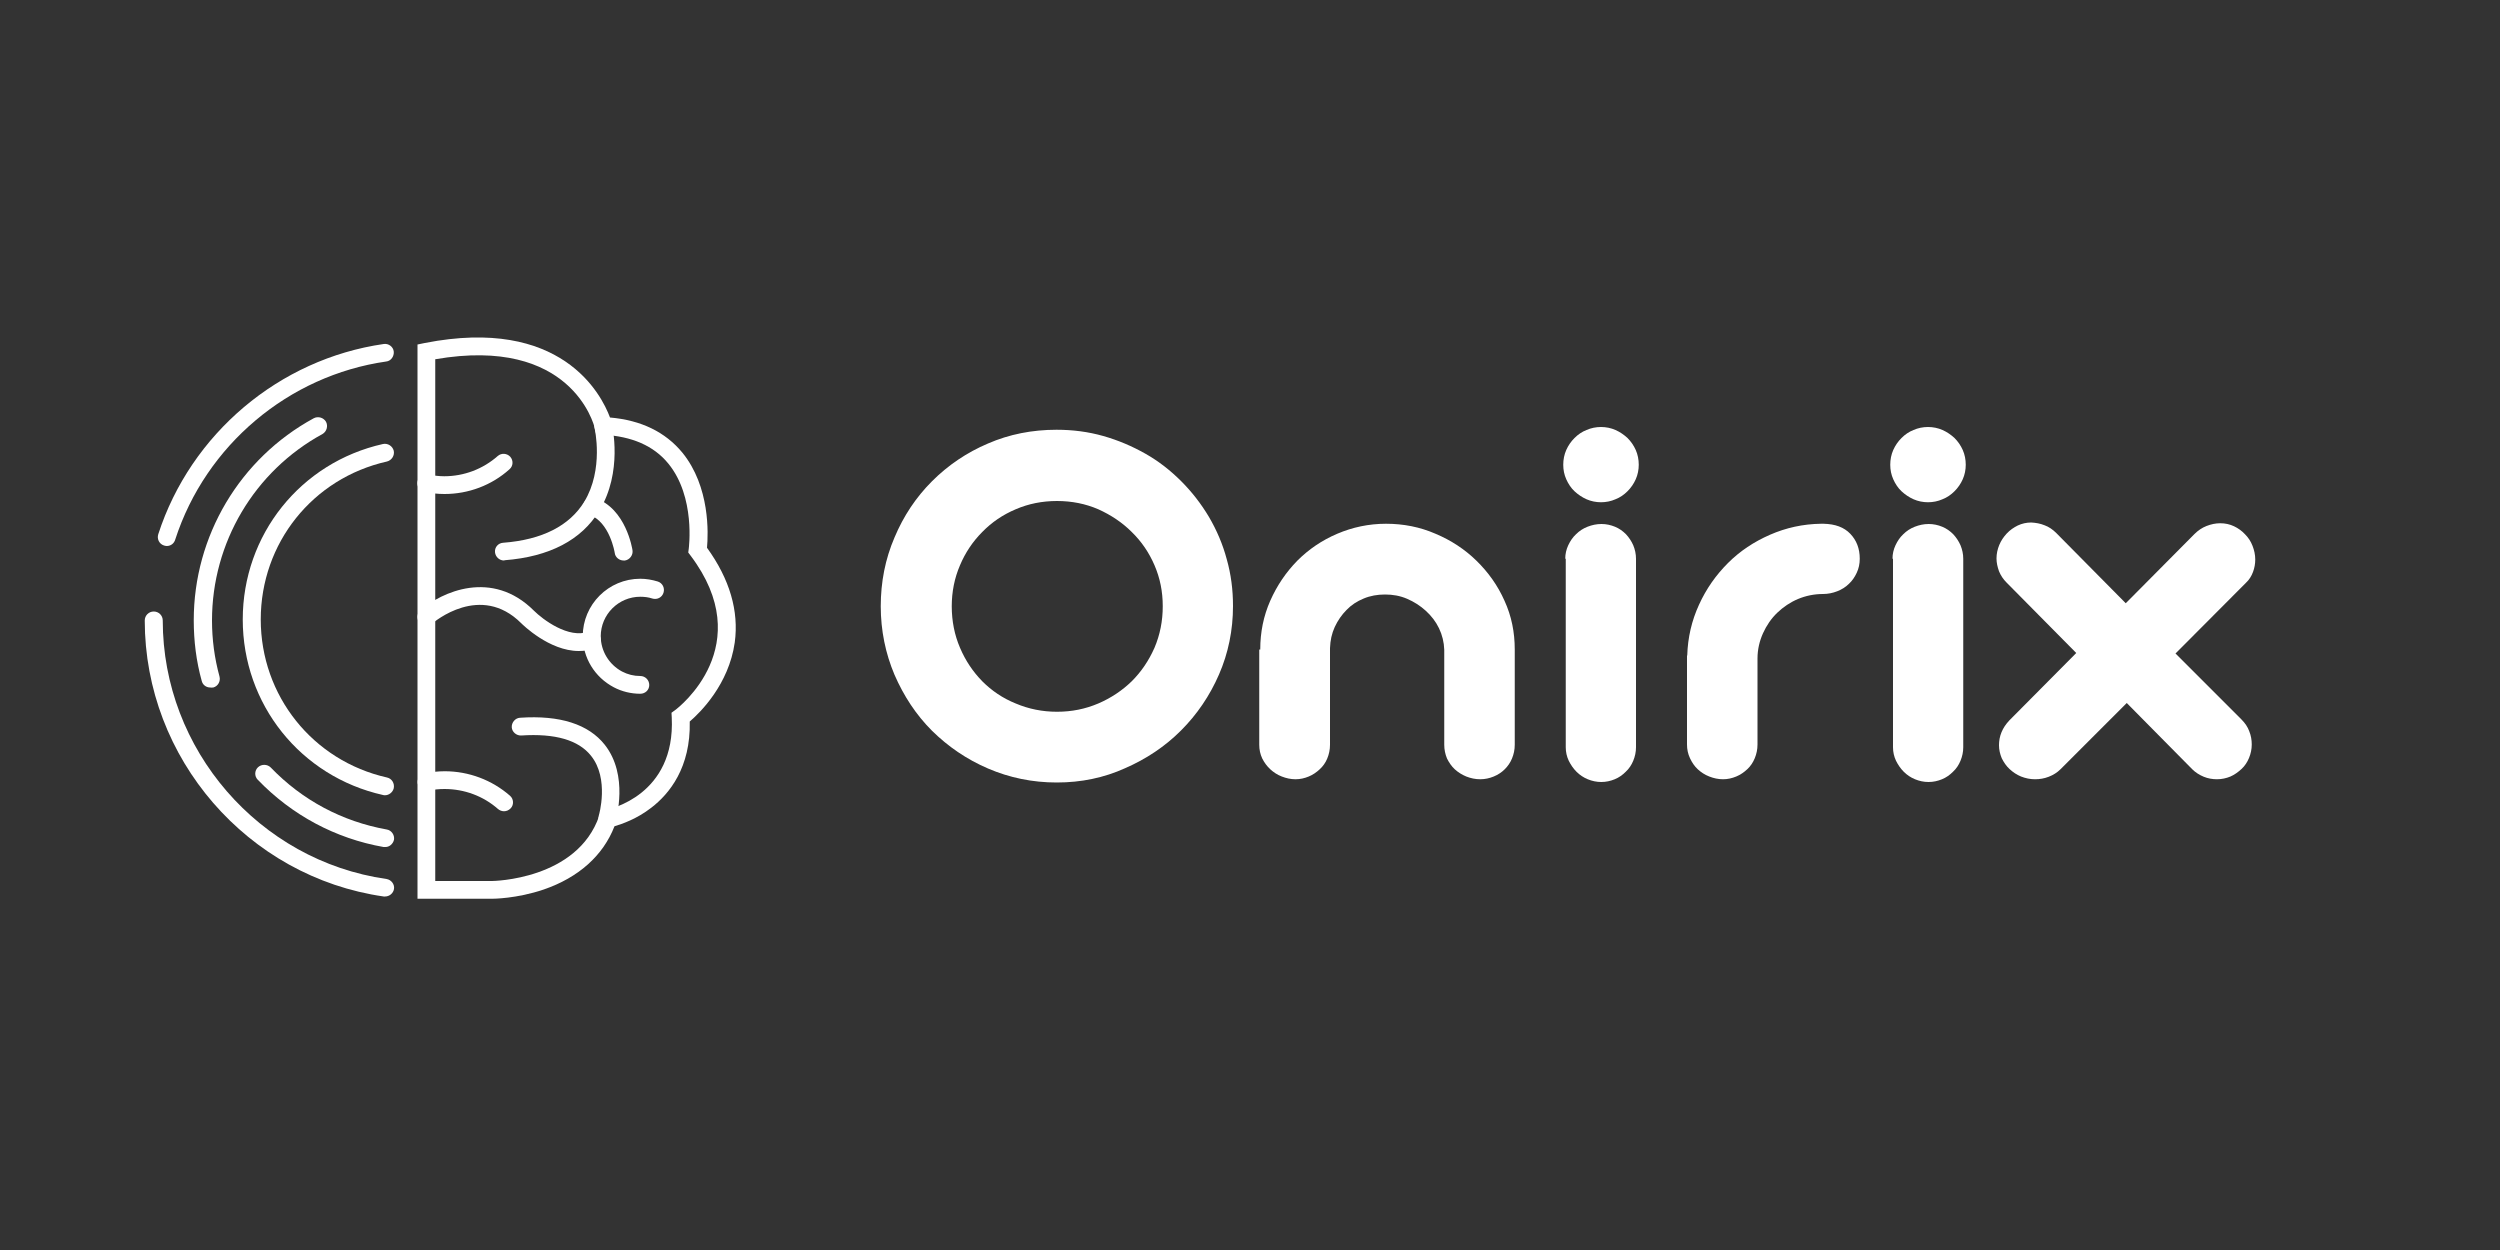 <?xml version="1.0" encoding="utf-8"?>
<!-- Generator: Adobe Illustrator 27.3.1, SVG Export Plug-In . SVG Version: 6.00 Build 0)  -->
<svg version="1.1" id="Layer_2_00000135649751397409468110000017353058470244291233_"
	 xmlns="http://www.w3.org/2000/svg" xmlns:xlink="http://www.w3.org/1999/xlink" x="0px" y="0px" viewBox="0 0 1000 500"
	 style="enable-background:new 0 0 1000 500;" xml:space="preserve">
<rect x="0" y="0" width="1000" height="500" fill="#333333" stroke="none"/>
<style type="text/css">
	.st0{fill:#FFFFFF;}
	.st1{enable-background:new    ;}
</style>
<g>
	<g>
		<path class="st0" d="M196.8,359.5H167V137.8l2.9-0.6c54.6-10.7,70.6,20.4,74.1,29.8c12.5,1.1,22.1,5.8,28.9,14
			c11.2,13.7,10.4,32.6,9.9,38.1c9.1,12.6,12.8,25.3,11.1,37.9c-2.4,16.8-13.8,28-18,31.6c0.4,18.4-8.1,28.9-15.4,34.5
			c-5.8,4.5-11.7,6.5-14.7,7.4c-4.6,11.8-14.4,20.5-28.3,25.3C206.6,359.5,197.1,359.5,196.8,359.5L196.8,359.5z M174.1,352.4h22.7
			c0.3,0,34.1-0.4,42.9-26.1l0.7-2l2.1-0.4c1.1-0.2,27.7-5.7,26.2-36.9l-0.1-1.9l1.5-1.1c1.4-1,33.3-25.8,6.1-61.8l-0.9-1.2l0.2-1.5
			c0-0.2,2.8-20.7-8.2-34.1c-5.8-7.1-14.6-10.9-26.1-11.5l-2.7-0.1l-0.6-2.6c-0.4-1.5-9.5-36.9-63.8-27.5V352.4L174.1,352.4z"/>
		<g>
			<path class="st0" d="M231.5,260.4c-11.8,0-22.5-10.6-23-11.1c-16.3-16.3-34.9-0.5-35.7,0.2c-1.5,1.3-3.8,1.1-5-0.4
				s-1.1-3.7,0.4-5c8.4-7.3,28.6-16.6,45.4,0.2c3.4,3.4,13.9,11.4,21.9,8.3c1.8-0.7,3.9,0.2,4.6,2.1c0.7,1.8-0.2,3.9-2.1,4.6
				C235.8,260.1,233.7,260.4,231.5,260.4L231.5,260.4z"/>
			<path class="st0" d="M256.1,277.5c-3.7,0-7.4-0.9-10.6-2.6c-7.6-4-12.4-11.8-12.4-20.4c0-12.7,10.3-23,23-23c2.4,0,4.7,0.4,7,1.1
				c1.9,0.6,2.9,2.6,2.3,4.5s-2.6,2.9-4.5,2.3c-1.5-0.5-3.1-0.7-4.8-0.7c-8.7,0-15.8,7.1-15.8,15.8c0,5.9,3.3,11.3,8.5,14.1
				c2.3,1.2,4.7,1.8,7.3,1.8c2,0,3.6,1.6,3.6,3.6S258.1,277.5,256.1,277.5L256.1,277.5z"/>
		</g>
		<path class="st0" d="M177.8,197.6c-2.7,0-5.4-0.3-8-0.8c-1.9-0.4-3.2-2.3-2.8-4.2s2.3-3.2,4.2-2.8c2.1,0.4,4.3,0.7,6.5,0.7
			c7.9,0,15.5-2.9,21.4-8.1c1.5-1.3,3.7-1.1,5,0.3c1.3,1.5,1.2,3.7-0.3,5C196.7,194.1,187.4,197.6,177.8,197.6L177.8,197.6z"/>
		<path class="st0" d="M201.6,324.5c-0.8,0-1.7-0.3-2.4-0.9c-5.9-5.2-13.5-8-21.4-8c-2.2,0-4.4,0.2-6.5,0.7
			c-1.9,0.4-3.8-0.9-4.2-2.8s0.9-3.8,2.8-4.2c2.6-0.5,5.3-0.8,8-0.8c9.6,0,18.9,3.5,26.1,9.8c1.5,1.3,1.6,3.6,0.3,5
			C203.5,324.1,202.6,324.5,201.6,324.5L201.6,324.5z"/>
		<path class="st0" d="M243,331c-0.4,0-0.7,0-1.1-0.2c-1.9-0.6-2.9-2.6-2.4-4.5c0.1-0.3,4.3-14.8-3.1-24c-5-6.3-14.4-9-27.9-8.1
			c-1.9,0.1-3.7-1.4-3.8-3.3s1.4-3.7,3.3-3.8c16-1.1,27.4,2.6,33.9,10.8c9.7,12.3,4.5,29.8,4.3,30.5C245.9,330,244.5,331,243,331
			L243,331z"/>
		<path class="st0" d="M201.6,224.2c-1.8,0-3.4-1.4-3.6-3.3c-0.2-2,1.3-3.7,3.3-3.8c15.6-1.2,26.5-6.8,32.4-16.4
			c7.9-13,4.2-29.3,4.1-29.5c-0.4-1.9,0.7-3.8,2.6-4.3c1.9-0.5,3.8,0.7,4.3,2.6c0.2,0.8,4.5,19.3-5,34.8
			c-7.1,11.7-19.9,18.4-37.9,19.8C201.8,224.2,201.7,224.2,201.6,224.2L201.6,224.2z"/>
		<path class="st0" d="M249.4,224.2c-1.7,0-3.3-1.3-3.5-3c0-0.1-2-12.5-10.2-15.3c-1.9-0.6-2.9-2.7-2.2-4.5c0.6-1.9,2.7-2.9,4.5-2.2
			c12.4,4.2,14.9,20.3,15,20.9c0.3,1.9-1.1,3.8-3,4.1C249.7,224.2,249.5,224.2,249.4,224.2L249.4,224.2z"/>
		<path class="st0" d="M154,358.6c-0.2,0-0.3,0-0.5,0c-54.5-7.8-95.6-55.3-95.6-110.4c0-2,1.6-3.6,3.6-3.6s3.6,1.6,3.6,3.6
			c0,51.6,38.5,96.1,89.5,103.4c1.9,0.3,3.3,2.1,3,4C157.3,357.3,155.8,358.6,154,358.6L154,358.6z"/>
		<path class="st0" d="M66.7,218.4c-0.4,0-0.7-0.1-1.1-0.2c-1.9-0.6-2.9-2.6-2.3-4.5c13-40.2,48.4-70.1,90.2-76.1
			c1.9-0.3,3.8,1.1,4,3s-1.1,3.8-3,4c-39.1,5.6-72.2,33.5-84.4,71.2C69.6,217.5,68.2,218.4,66.7,218.4z"/>
		<path class="st0" d="M154,338.8c-0.2,0-0.4,0-0.6,0c-19.2-3.4-36.6-12.7-50.3-26.9c-1.4-1.4-1.3-3.7,0.1-5s3.7-1.3,5.1,0.1
			c12.6,13.1,28.6,21.6,46.4,24.8c1.9,0.3,3.2,2.2,2.9,4.1C157.2,337.6,155.7,338.9,154,338.8L154,338.8z"/>
		<path class="st0" d="M84.1,275c-1.6,0-3-1-3.4-2.6c-2.2-7.9-3.2-16-3.2-24.3c0-33.7,18.4-64.7,48-80.8c1.7-0.9,3.9-0.3,4.9,1.4
			c0.9,1.7,0.3,3.9-1.4,4.9c-27.3,14.9-44.2,43.5-44.2,74.6c0,7.6,1,15.1,3,22.4c0.5,1.9-0.6,3.9-2.5,4.4
			C84.7,275,84.4,275.1,84.1,275L84.1,275z"/>
		<path class="st0" d="M154,318.1c-0.3,0-0.5,0-0.8-0.1c-33-7.4-56.1-36.3-56.1-70.2s23.1-62.8,56.1-70.2c1.9-0.4,3.8,0.8,4.3,2.7
			c0.4,1.9-0.8,3.8-2.7,4.3c-29.8,6.7-50.5,32.7-50.5,63.2s20.8,56.5,50.5,63.2c1.9,0.4,3.1,2.3,2.7,4.3
			C157.1,316.9,155.6,318.1,154,318.1L154,318.1z"/>
	</g>
	<g class="st1">
		<path class="st0" d="M422.7,313c-9.7,0-18.9-1.9-27.5-5.6c-8.6-3.7-16-8.8-22.4-15.1c-6.4-6.4-11.3-13.9-15-22.4
			c-3.6-8.5-5.5-17.7-5.5-27.4c0-9.7,1.8-18.9,5.5-27.5c3.6-8.6,8.6-16.1,15-22.5c6.4-6.4,13.9-11.5,22.4-15.1
			c8.5-3.7,17.7-5.5,27.4-5.5c6.5,0,12.7,0.8,18.7,2.5c6,1.7,11.6,4.1,16.9,7.1c5.3,3,10,6.7,14.3,11c4.3,4.3,8,9.1,11.1,14.3
			c3.1,5.3,5.5,10.9,7.1,16.9c1.7,6,2.5,12.2,2.5,18.7c0,9.7-1.9,18.9-5.6,27.4c-3.7,8.5-8.8,16-15.2,22.4
			c-6.4,6.4-13.9,11.4-22.4,15.1C441.6,311.1,432.5,313,422.7,313z M422.8,284.7c5.9,0,11.3-1.1,16.5-3.3c5.1-2.2,9.6-5.2,13.4-8.9
			c3.8-3.8,6.8-8.2,9.1-13.4c2.2-5.2,3.3-10.7,3.3-16.6c0-5.9-1.1-11.3-3.3-16.4c-2.2-5.1-5.2-9.5-9.1-13.3
			c-3.8-3.8-8.3-6.8-13.4-9.1c-5.1-2.2-10.6-3.3-16.5-3.3c-5.9,0-11.4,1.1-16.5,3.3c-5.2,2.2-9.6,5.2-13.4,9.1
			c-3.8,3.8-6.8,8.3-8.9,13.3c-2.2,5.1-3.3,10.6-3.3,16.4c0,5.9,1.1,11.5,3.3,16.6c2.2,5.2,5.2,9.6,8.9,13.4
			c3.8,3.8,8.2,6.8,13.4,8.9C411.5,283.6,417,284.7,422.8,284.7z"/>
		<path class="st0" d="M504.1,259.8c0-6.9,1.3-13.4,4-19.5c2.7-6.1,6.3-11.4,10.8-16c4.6-4.6,9.9-8.2,16-10.8c6.1-2.6,12.6-4,19.5-4
			c7,0,13.6,1.3,19.8,4c6.2,2.6,11.7,6.2,16.4,10.8c4.7,4.6,8.5,9.9,11.2,16c2.8,6.1,4.1,12.6,4.1,19.5v38.1c0,2-0.4,3.8-1.1,5.5
			c-0.7,1.7-1.7,3.1-2.9,4.3c-1.2,1.2-2.7,2.2-4.4,2.9c-1.7,0.7-3.5,1.1-5.4,1.1c-2,0-3.8-0.4-5.6-1.1c-1.7-0.7-3.3-1.7-4.6-2.9
			c-1.3-1.2-2.3-2.7-3.1-4.3c-0.7-1.7-1.1-3.5-1.1-5.5v-38c-0.1-3-0.8-5.9-2.1-8.6c-1.3-2.7-3.1-5-5.3-7s-4.7-3.6-7.5-4.8
			c-2.8-1.2-5.7-1.7-8.8-1.7c-3,0-5.9,0.5-8.5,1.6c-2.7,1.1-5,2.6-6.9,4.6c-1.9,1.9-3.5,4.2-4.7,6.8c-1.2,2.6-1.8,5.4-1.9,8.5v38.6
			c0,2-0.4,3.8-1.1,5.5c-0.7,1.7-1.7,3.1-3,4.3c-1.3,1.2-2.7,2.2-4.4,2.9c-1.7,0.7-3.4,1.1-5.3,1.1c-1.9,0-3.7-0.4-5.5-1.1
			c-1.8-0.7-3.3-1.7-4.6-2.9c-1.3-1.2-2.4-2.7-3.2-4.3c-0.8-1.7-1.2-3.5-1.2-5.5V259.8z"/>
		<path class="st0" d="M625.3,185.9c0-2.1,0.4-4.1,1.2-5.9s1.9-3.4,3.3-4.8c1.4-1.4,3-2.5,4.8-3.2c1.8-0.8,3.8-1.2,5.8-1.2
			c2,0,4,0.4,5.8,1.2c1.8,0.8,3.4,1.9,4.8,3.2c1.4,1.4,2.5,3,3.3,4.8c0.8,1.8,1.2,3.8,1.2,5.9c0,2-0.4,4-1.2,5.8
			c-0.8,1.8-1.9,3.4-3.3,4.8s-3,2.5-4.8,3.2c-1.8,0.8-3.8,1.2-5.8,1.2c-2,0-4-0.4-5.8-1.2c-1.8-0.8-3.4-1.9-4.8-3.2s-2.5-3-3.3-4.8
			C625.7,189.9,625.3,188,625.3,185.9z M626.1,223.5c0-1.9,0.4-3.7,1.2-5.4c0.8-1.7,1.8-3.2,3.1-4.4c1.3-1.3,2.8-2.3,4.6-3
			c1.8-0.7,3.6-1.1,5.6-1.1c1.9,0,3.7,0.4,5.4,1.1c1.7,0.7,3.1,1.7,4.4,3c1.2,1.3,2.2,2.8,2.9,4.4c0.7,1.7,1.1,3.5,1.1,5.4v75.4
			c0,1.9-0.4,3.7-1.1,5.4c-0.7,1.7-1.7,3.2-3,4.4c-1.3,1.3-2.7,2.3-4.4,3c-1.7,0.7-3.5,1.1-5.4,1.1c-1.9,0-3.7-0.4-5.4-1.1
			c-1.7-0.7-3.2-1.7-4.5-3c-1.3-1.3-2.3-2.8-3.1-4.4c-0.8-1.7-1.2-3.5-1.2-5.4V223.5z"/>
		<path class="st0" d="M674.9,262.2c0.2-7.2,1.8-14,4.7-20.3c2.9-6.4,6.8-11.9,11.6-16.7c4.8-4.8,10.4-8.5,16.8-11.3
			c6.4-2.8,13.2-4.3,20.4-4.4h1c4.7,0.1,8.2,1.4,10.7,4c2.5,2.6,3.8,5.9,3.8,10c0,2-0.4,3.9-1.2,5.6c-0.8,1.7-1.8,3.2-3.1,4.4
			c-1.3,1.3-2.9,2.3-4.7,3c-1.8,0.7-3.7,1.1-5.7,1.1c-3.5,0-6.9,0.7-10,2c-3.1,1.3-5.9,3.2-8.3,5.5c-2.4,2.3-4.3,5.1-5.7,8.2
			c-1.4,3.1-2.2,6.5-2.2,10.1v34.4c0,2-0.4,3.8-1.1,5.5c-0.7,1.7-1.7,3.2-3,4.4c-1.3,1.2-2.7,2.2-4.4,2.9c-1.7,0.7-3.4,1.1-5.3,1.1
			c-1.9,0-3.7-0.4-5.5-1.1c-1.8-0.7-3.3-1.7-4.6-2.9c-1.3-1.2-2.3-2.7-3.1-4.4c-0.8-1.7-1.2-3.5-1.2-5.5V262.2z"/>
		<path class="st0" d="M756.1,185.9c0-2.1,0.4-4.1,1.2-5.9s1.9-3.4,3.3-4.8c1.4-1.4,3-2.5,4.8-3.2c1.8-0.8,3.8-1.2,5.8-1.2
			c2,0,4,0.4,5.8,1.2c1.8,0.8,3.4,1.9,4.8,3.2c1.4,1.4,2.5,3,3.3,4.8c0.8,1.8,1.2,3.8,1.2,5.9c0,2-0.4,4-1.2,5.8
			c-0.8,1.8-1.9,3.4-3.3,4.8s-3,2.5-4.8,3.2c-1.8,0.8-3.8,1.2-5.8,1.2c-2,0-4-0.4-5.8-1.2c-1.8-0.8-3.4-1.9-4.8-3.2s-2.5-3-3.3-4.8
			C756.5,189.9,756.1,188,756.1,185.9z M757,223.5c0-1.9,0.4-3.7,1.2-5.4c0.8-1.7,1.8-3.2,3.1-4.4c1.3-1.3,2.8-2.3,4.6-3
			c1.8-0.7,3.6-1.1,5.6-1.1c1.9,0,3.7,0.4,5.4,1.1c1.7,0.7,3.1,1.7,4.4,3c1.2,1.3,2.2,2.8,2.9,4.4c0.7,1.7,1.1,3.5,1.1,5.4v75.4
			c0,1.9-0.4,3.7-1.1,5.4c-0.7,1.7-1.7,3.2-3,4.4c-1.3,1.3-2.7,2.3-4.4,3c-1.7,0.7-3.5,1.1-5.4,1.1c-1.9,0-3.7-0.4-5.4-1.1
			c-1.7-0.7-3.2-1.7-4.5-3c-1.3-1.3-2.3-2.8-3.1-4.4c-0.8-1.7-1.2-3.5-1.2-5.4V223.5z"/>
		<path class="st0" d="M850.7,281.2l-26.5,26.5c-1.3,1.3-2.9,2.3-4.7,3c-1.8,0.7-3.6,1-5.5,1c-2,0-3.8-0.4-5.6-1.1
			c-1.7-0.7-3.2-1.7-4.6-3c-1.3-1.2-2.3-2.7-3.1-4.3c-0.7-1.7-1.1-3.4-1.1-5.2c0-1.8,0.3-3.5,1-5.2c0.7-1.7,1.7-3.2,3.1-4.7l26.8-27
			L802.6,233c-1.3-1.3-2.3-2.8-3-4.5c-0.6-1.7-1-3.4-1-5.1c0-1.9,0.4-3.7,1.1-5.4c0.7-1.7,1.7-3.2,3-4.6s2.8-2.4,4.4-3.2
			c1.7-0.8,3.5-1.2,5.4-1.2c1.8,0.1,3.6,0.4,5.3,1.1c1.7,0.6,3.3,1.7,4.7,3.1l27.8,28.1l27.5-27.7c1.4-1.4,3-2.5,4.8-3.2
			c1.8-0.7,3.6-1.1,5.5-1.1c2,0,3.8,0.4,5.5,1.2c1.7,0.8,3.2,1.9,4.4,3.2c1.3,1.3,2.3,2.8,3,4.6c0.7,1.8,1.1,3.6,1.1,5.5
			c0,1.7-0.3,3.4-0.9,5c-0.6,1.6-1.5,3.1-2.8,4.3l-28.2,28.3l26.4,26.4c1.4,1.4,2.5,3,3.1,4.7c0.7,1.7,1,3.5,1,5.3
			c0,1.9-0.4,3.7-1.1,5.4c-0.7,1.7-1.7,3.2-3,4.4s-2.8,2.3-4.4,3c-1.7,0.7-3.5,1.1-5.4,1.1c-1.8,0-3.6-0.3-5.3-1
			c-1.7-0.7-3.3-1.7-4.6-3L850.7,281.2z"/>
	</g>
</g>
</svg>
